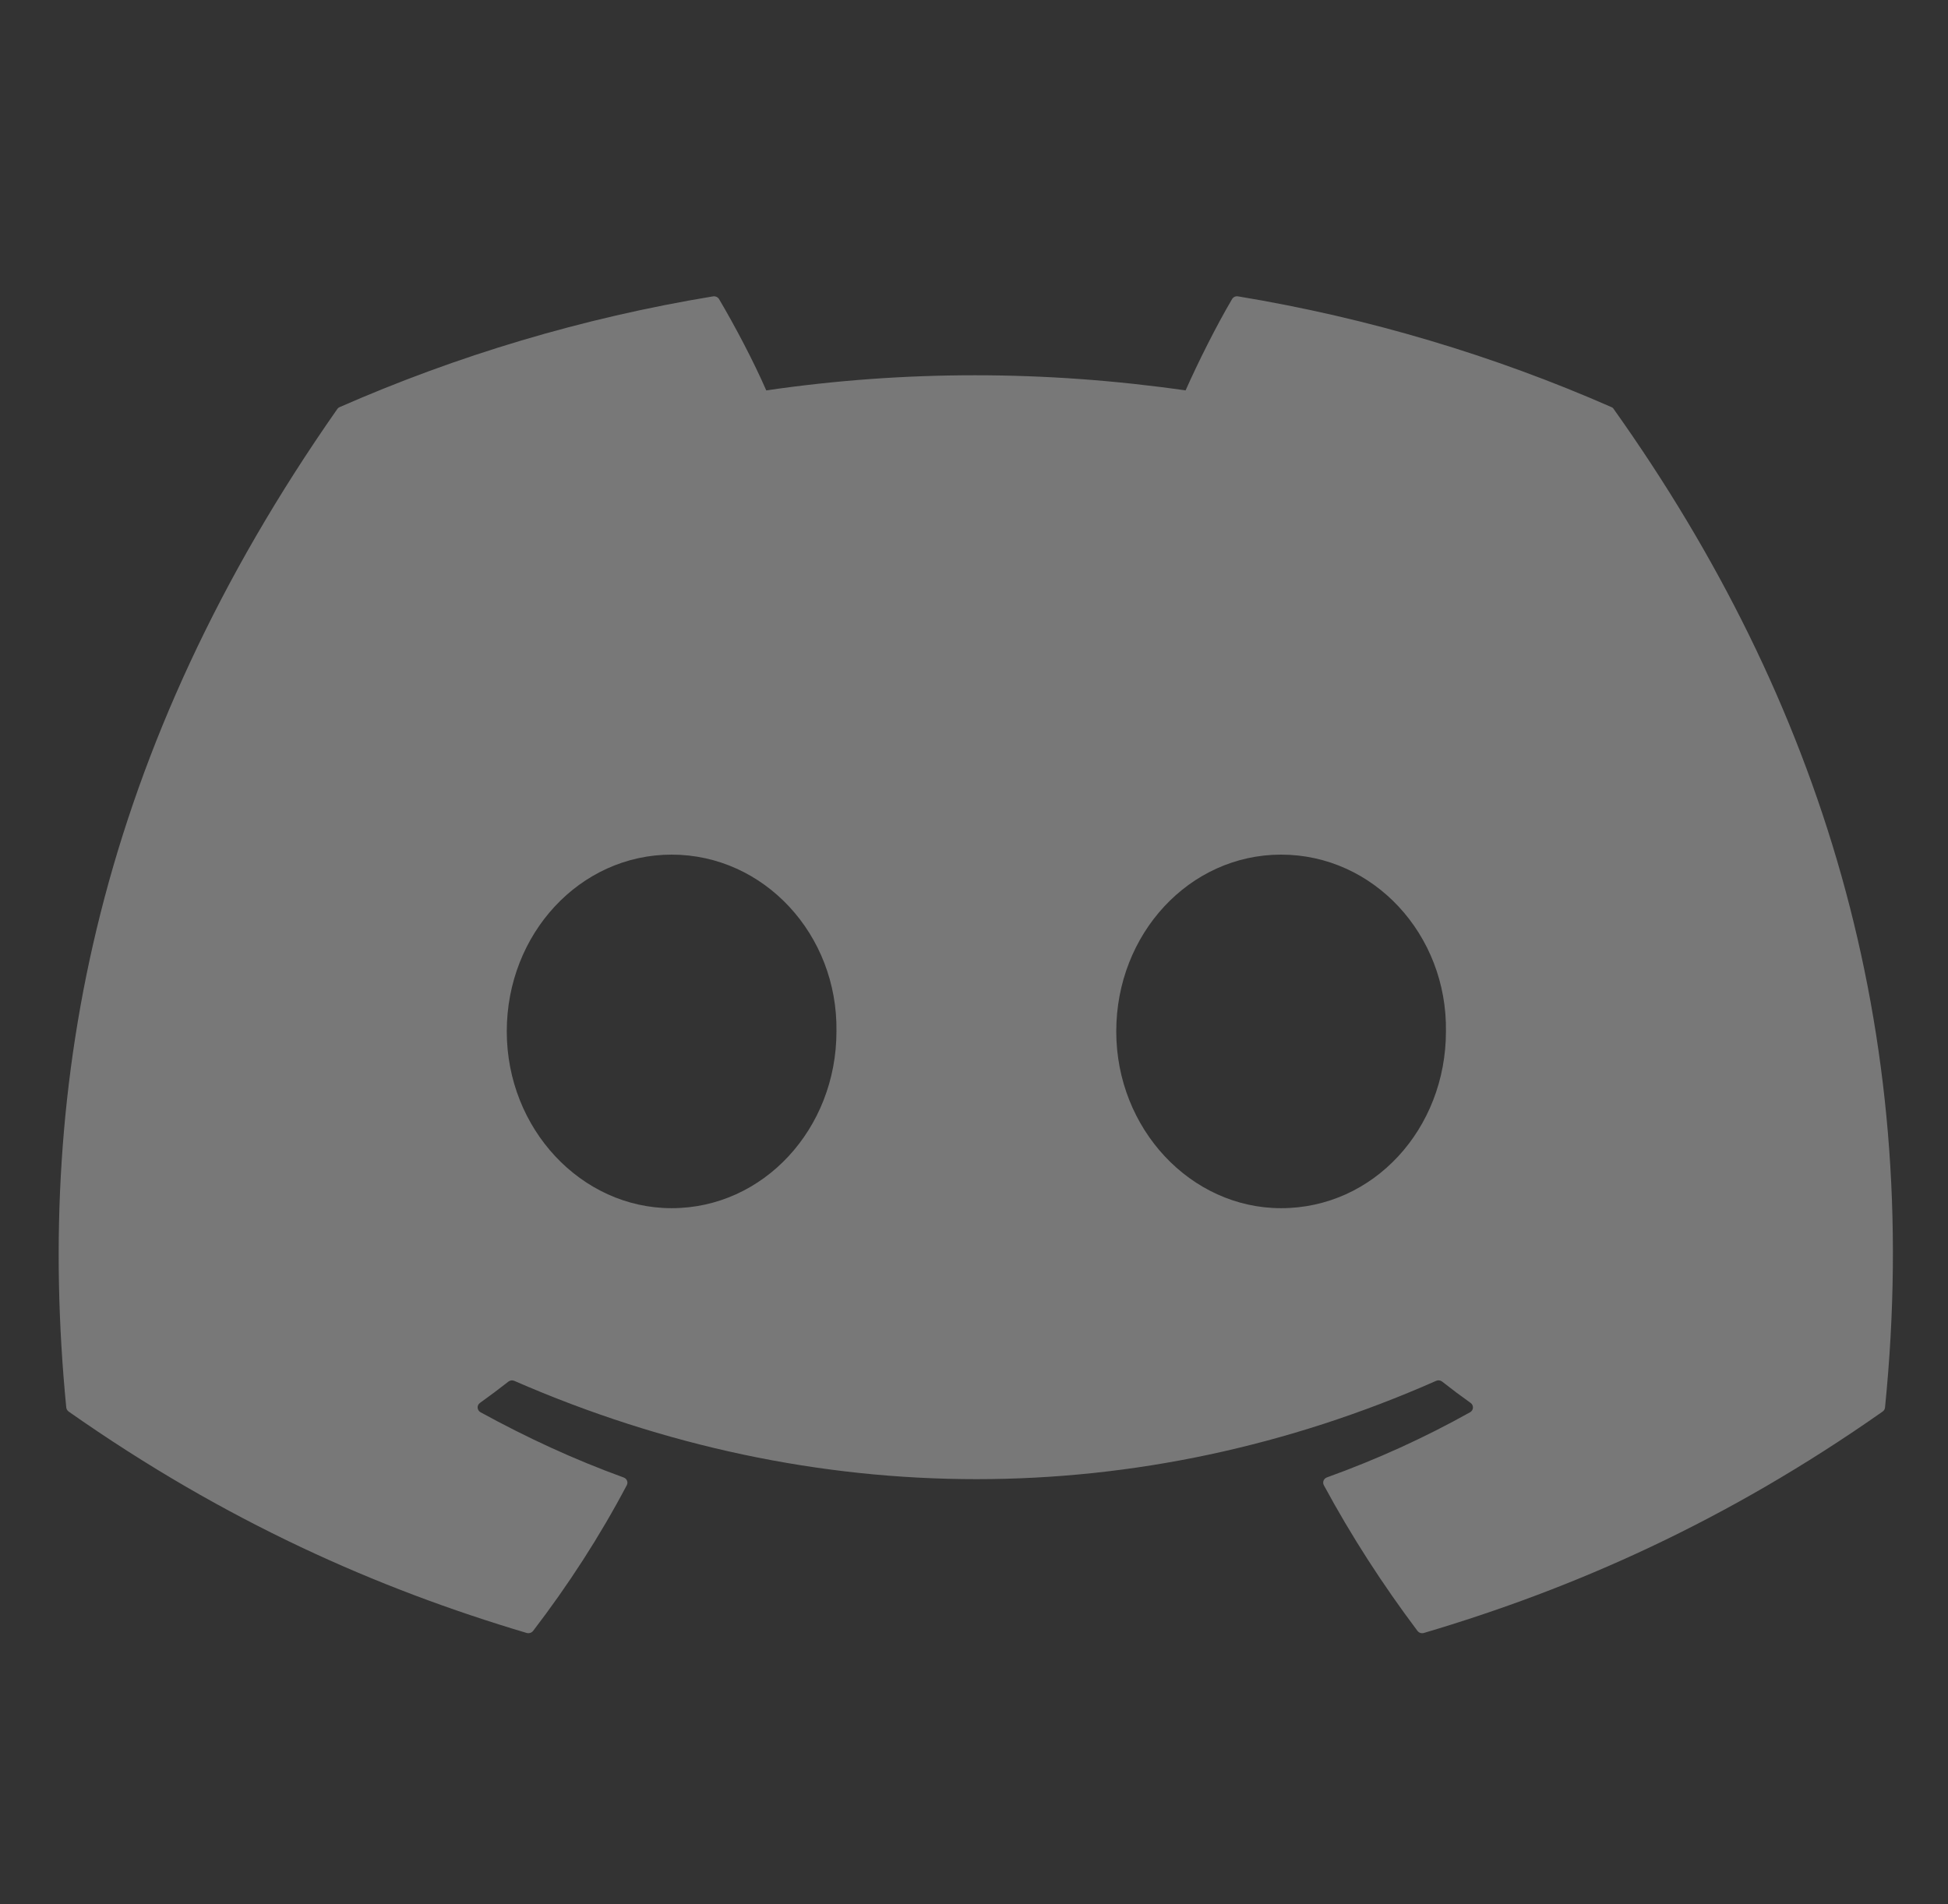 <?xml version="1.0" encoding="UTF-8" standalone="no"?>
<svg
   version="1.0"
   width="358pt"
   height="350pt"
   viewBox="0 0 358 350"
   preserveAspectRatio="xMidYMid meet"
   id="svg22"
   sodipodi:docname="rpcdiscord_status.svg"
   inkscape:version="1.1.1 (3bf5ae0d25, 2021-09-20)"
   inkscape:export-filename="/home/roanfranklin/Documentos/GitHub/remf_rpc_discord/icons/rpcdiscord.png"
   inkscape:export-xdpi="96"
   inkscape:export-ydpi="96"
   xmlns:inkscape="http://www.inkscape.org/namespaces/inkscape"
   xmlns:sodipodi="http://sodipodi.sourceforge.net/DTD/sodipodi-0.dtd"
   xmlns="http://www.w3.org/2000/svg"
   xmlns:svg="http://www.w3.org/2000/svg"
   xmlns:rdf="http://www.w3.org/1999/02/22-rdf-syntax-ns#"
   xmlns:cc="http://creativecommons.org/ns#"
   xmlns:dc="http://purl.org/dc/elements/1.1/">
  <rect x="0" y="0" width="358" height="350" fill="#333333" stroke="none"/>
  <defs
     id="defs26">
    <clipPath
       clipPathUnits="userSpaceOnUse"
       id="clipPath828">
      <g
         id="use830"
         inkscape:label="Clip">
        <path
           clip-path="none"
           d="m 355,3391 c -51,-23 -102,-81 -110,-123 -3,-18 -4,-706 -3,-1530 l 3,-1496 31,-39 c 16,-21 48,-47 70,-58 38,-20 59,-20 1214,-20 1087,0 1177,1 1206,17 45,25 92,82 104,129 l 11,41 108,-105 c 89,-87 114,-106 147,-111 51,-9 89,6 137,52 64,62 83,121 56,175 -6,12 -110,121 -231,243 l -220,221 1,94 c 0,83 5,104 35,179 49,121 68,223 68,365 0,138 -16,224 -67,358 l -35,92 -2,695 c -3,683 -3,696 -24,735 -11,22 -40,54 -63,70 l -43,30 -1176,2 c -1122,3 -1179,2 -1217,-16 z m 2385,-887 v -427 l -57,54 c -53,51 -57,56 -54,96 l 3,43 h -67 c -51,0 -77,6 -118,26 -123,63 -296,104 -437,104 -141,0 -314,-41 -437,-104 l -52,-26 v 0 0 l -131,-84 4.364,-3.415 v 0 c 0,0 -4.364,5.415 -4.364,3.415 0,-3 -25,-28 -55,-57 -59,-56 -134,-152 -180,-231 l -27,-48 H 989 850 1128 l -38,-85 -8.771,-9.831 c 0,0 8.771,12.831 8.771,9.831 0,-3 -9,-37 -20,-77 -15,-58 -40,-211 -40,-250 0,-5 -40,-8 -90,-8 l 90,8 v 0 l 10,-88 h -95 95 v -32 c 0,-43 33,-180 59,-246 12,-29 21,-55 21,-57 0,-3 -61,-5 -135,-5 l 135,5 v 0 l 46,-85 h -158 158 l 48,-69 c 49,-73 180,-205 234,-237 18,-10 32,-22 32,-26 0,-4 -174.271,-28.63 -3.559,-0.585 L 1480,598 v 0 l 285,-117 -192.975,64.076 C 1929.119,401.186 1686,504 1765,481 c 71,-22 99,-25 245,-25 145,0 175,3 245,24 65,20 107,25 228,28 l 147,3 v 27 c 0,25 2,24 55,-28 l 55,-54 v -78 c 0,-132 144,-118 -1185,-118 -1132,0 -1145,0 -1165,20 -20,20 -20,33 -20,1335 v 1315 h 1185 1185 z m -550,-369 c 36,-9 103,-34 150,-57 70,-34 102,-59 181,-138 83,-82 103,-108 143,-191 25,-52 46,-103 46,-112 0,-15 -13,-17 -115,-17 h -115 v -225 -225 h 105 c 65,0 105,-4 105,-10 0,-6 -13,-36 -29,-68 -90,-179 -250,-311 -451,-373 -108,-34 -293,-34 -400,0 -204,63 -360,192 -456,377 l -36,69 101,3 101,3 v 219 219 l -107,3 c -128,4 -125,-4 -56,138 39,81 59,108 137,185 50,50 116,105 148,123 68,40 177,79 256,92 73,11 208,4 292,-15 z M 2588,602 c 2,-7 -7,-12 -22,-12 -27,0 -35,15 -13,23 17,7 30,3 35,-11 z"
           id="path864"
           style="fill:#2500ff;fill-opacity:1"
           inkscape:connector-curvature="0"
           sodipodi:nodetypes="ccccccsccccccsccccscccccccccccccscsccccccsscccccccsscsscccccscsscccccccsscccccscccsccssssccccccccsscccssccccccccccccccccscc" />
      </g>
    </clipPath>
    <clipPath
       clipPathUnits="userSpaceOnUse"
       id="clipPath828-6">
      <g
         id="use830-7"
         inkscape:label="Clip">
        <path
           clip-path="none"
           d="m 355,3391 c -51,-23 -102,-81 -110,-123 -3,-18 -4,-706 -3,-1530 l 3,-1496 31,-39 c 16,-21 48,-47 70,-58 38,-20 59,-20 1214,-20 1087,0 1177,1 1206,17 45,25 92,82 104,129 l 11,41 108,-105 c 89,-87 114,-106 147,-111 51,-9 89,6 137,52 64,62 83,121 56,175 -6,12 -110,121 -231,243 l -220,221 1,94 c 0,83 5,104 35,179 49,121 68,223 68,365 0,138 -16,224 -67,358 l -35,92 -2,695 c -3,683 -3,696 -24,735 -11,22 -40,54 -63,70 l -43,30 -1176,2 c -1122,3 -1179,2 -1217,-16 z m 2385,-887 v -427 l -57,54 c -53,51 -121,99 -118,139 l 74.709,-68.458 -200.768,75.873 c 0,0 49.059,-1.415 8.059,18.585 -123,63 -296,104 -437,104 -141,0 -314,-41 -437,-104 l -52,-26 v 0 0 l -131,-84 4.364,-3.415 v 0 c 0,0 -4.364,5.415 -4.364,3.415 0,-3 -25,-28 -55,-57 -59,-56 -134,-152 -180,-231 l -27,-48 H 989 850 1128 l -38,-85 -8.771,-9.831 c 0,0 8.771,12.831 8.771,9.831 0,-3 -9,-37 -20,-77 -15,-58 -40,-211 -40,-250 0,-5 -40,-8 -90,-8 l 90,8 v 0 l 10,-88 h -95 95 v -32 c 0,-43 33,-180 59,-246 12,-29 21,-55 21,-57 0,-3 -61,-5 -135,-5 l 135,5 v 0 l 46,-85 h -158 158 l 48,-69 c 49,-73 180,-205 234,-237 18,-10 32,-22 32,-26 0,-4 -174.271,-28.63 -3.559,-0.585 L 1480,598 v 0 l 285,-117 -285,117 c 357.093,-143.89 206,-94 285,-117 71,-22 99,-25 245,-25 145,0 175,3 245,24 65,20 236.322,3.941 298,133 l 13,-23 64,-52 c 0,0 2,24 55,-28 l 55,-54 v -78 c 0,-132 144,-118 -1185,-118 -1132,0 -1145,0 -1165,20 -20,20 -20,33 -20,1335 v 1315 h 1185 1185 z m -550,-369 c 36,-9 103,-34 150,-57 70,-34 102,-59 181,-138 83,-82 103,-108 143,-191 25,-52 46,-103 46,-112 0,-15 -13,-17 -115,-17 h -115 v -225 -225 h 105 c 65,0 105,-4 105,-10 0,-6 -13,-36 -29,-68 -90,-179 -250,-311 -451,-373 -108,-34 -293,-34 -400,0 -204,63 -360,192 -456,377 l -36,69 101,3 101,3 v 219 219 l -107,3 c -128,4 -125,-4 -56,138 39,81 59,108 137,185 50,50 116,105 148,123 68,40 177,79 256,92 73,11 208,4 292,-15 z M 2588,602 c 2,-7 -7,-12 -22,-12 -27,0 -35,15 -13,23 17,7 30,3 35,-11 z"
           id="path970"
           style="fill:#2500ff;fill-opacity:1"
           inkscape:connector-curvature="0"
           sodipodi:nodetypes="ccccccsccccccsccccscccccccccccccscsccccccsscccccccsscsscccccscsscccccccsscccccscccsccssssccccccccsscccssccccccccccccccccscc" />
      </g>
    </clipPath>
    <clipPath
       clipPathUnits="userSpaceOnUse"
       id="clipPath828-6-9">
      <g
         inkscape:label="Clip"
         id="use830-7-1">
        <path
           sodipodi:nodetypes="ccccccsccccccsccccscccccccccccccscsccccccsscccccccsscsscccccscsscccccccsscccccscccsccssssccccccccsscccssccccccccccccccccscc"
           inkscape:connector-curvature="0"
           style="fill:#2500ff;fill-opacity:1"
           id="path195"
           d="m 355,3391 c -51,-23 -102,-81 -110,-123 -3,-18 -4,-706 -3,-1530 l 3,-1496 31,-39 c 16,-21 48,-47 70,-58 38,-20 59,-20 1214,-20 1087,0 1177,1 1206,17 45,25 92,82 104,129 l 11,41 108,-105 c 89,-87 114,-106 147,-111 51,-9 89,6 137,52 64,62 83,121 56,175 -6,12 -110,121 -231,243 l -220,221 1,94 c 0,83 5,104 35,179 49,121 68,223 68,365 0,138 -16,224 -67,358 l -35,92 -2,695 c -3,683 -3,696 -24,735 -11,22 -40,54 -63,70 l -43,30 -1176,2 c -1122,3 -1179,2 -1217,-16 z m 2385,-887 v -427 l -57,54 c -53,51 -121,99 -118,139 l 74.709,-68.458 -200.768,75.873 c 0,0 49.059,-1.415 8.059,18.585 -123,63 -296,104 -437,104 -141,0 -314,-41 -437,-104 l -52,-26 v 0 0 l -131,-84 4.364,-3.415 v 0 c 0,0 -4.364,5.415 -4.364,3.415 0,-3 -25,-28 -55,-57 -59,-56 -134,-152 -180,-231 l -27,-48 H 989 850 1128 l -38,-85 -8.771,-9.831 c 0,0 8.771,12.831 8.771,9.831 0,-3 -9,-37 -20,-77 -15,-58 -40,-211 -40,-250 0,-5 -40,-8 -90,-8 l 90,8 v 0 l 10,-88 h -95 95 v -32 c 0,-43 33,-180 59,-246 12,-29 21,-55 21,-57 0,-3 -61,-5 -135,-5 l 135,5 v 0 l 46,-85 h -158 158 l 48,-69 c 49,-73 180,-205 234,-237 18,-10 32,-22 32,-26 0,-4 -174.271,-28.63 -3.559,-0.585 L 1480,598 v 0 l 285,-117 -285,117 c 357.093,-143.89 206,-94 285,-117 71,-22 99,-25 245,-25 145,0 175,3 245,24 65,20 236.322,3.941 298,133 l 13,-23 64,-52 c 0,0 2,24 55,-28 l 55,-54 v -78 c 0,-132 144,-118 -1185,-118 -1132,0 -1145,0 -1165,20 -20,20 -20,33 -20,1335 v 1315 h 1185 1185 z m -550,-369 c 36,-9 103,-34 150,-57 70,-34 102,-59 181,-138 83,-82 103,-108 143,-191 25,-52 46,-103 46,-112 0,-15 -13,-17 -115,-17 h -115 v -225 -225 h 105 c 65,0 105,-4 105,-10 0,-6 -13,-36 -29,-68 -90,-179 -250,-311 -451,-373 -108,-34 -293,-34 -400,0 -204,63 -360,192 -456,377 l -36,69 101,3 101,3 v 219 219 l -107,3 c -128,4 -125,-4 -56,138 39,81 59,108 137,185 50,50 116,105 148,123 68,40 177,79 256,92 73,11 208,4 292,-15 z M 2588,602 c 2,-7 -7,-12 -22,-12 -27,0 -35,15 -13,23 17,7 30,3 35,-11 z"
           clip-path="none" />
      </g>
    </clipPath>
    <clipPath
       id="clip0">
      <rect
         width="71"
         height="55"
         fill="#ffffff"
         id="rect6"
         x="0"
         y="0" />
    </clipPath>
    <clipPath
       id="clip0-5">
      <rect
         width="71"
         height="55"
         fill="#ffffff"
         id="rect6-9"
         x="0"
         y="0" />
    </clipPath>
  </defs>
  <sodipodi:namedview
     pagecolor="#ffffff"
     bordercolor="#666666"
     borderopacity="1"
     objecttolerance="10"
     gridtolerance="10"
     guidetolerance="10"
     inkscape:pageopacity="0"
     inkscape:pageshadow="2"
     inkscape:window-width="1366"
     inkscape:window-height="713"
     id="namedview24"
     showgrid="false"
     inkscape:zoom="1.0114286"
     inkscape:cx="244.70338"
     inkscape:cy="233.33333"
     inkscape:window-x="0"
     inkscape:window-y="27"
     inkscape:window-maximized="1"
     inkscape:current-layer="g20"
     inkscape:pagecheckerboard="0"
     inkscape:document-units="pt" />
  <g
     transform="translate(0,350) scale(0.1,-0.1)"
     fill="#000000"
     stroke="none"
     id="g20">
    <path
       d="m 2961.461,2751.688 c -214.851,94.287 -445.247,163.754 -686.139,203.54 -4.387,0.768 -8.769,-1.151 -11.029,-4.989 -29.631,-50.404 -62.452,-116.161 -85.436,-167.845 -259.096,37.099 -516.862,37.099 -770.645,0 -22.989,52.833 -57.002,117.441 -86.766,167.845 -2.26,3.71 -6.642,5.629 -11.029,4.989 -240.76,-39.659 -471.155,-109.126 -686.139,-203.54 -1.861,-0.767 -3.456,-2.048 -4.515,-3.71 C 182.751,2123.541 63.035,1514.454 121.764,912.917 c 0.266,-2.942 1.993,-5.758 4.385,-7.547 288.328,-202.515 567.622,-325.459 841.73,-406.95 4.387,-1.281 9.035,0.254 11.827,3.71 64.84,84.688 122.64,173.984 172.197,267.89 2.925,5.499 0.133,12.024 -5.844,14.199 -91.68,33.262 -178.977,73.817 -262.951,119.87 -6.642,3.71 -7.174,12.796 -1.063,17.146 17.671,12.665 35.347,25.842 52.221,39.147 3.053,2.429 7.307,2.942 10.896,1.408 551.673,-240.899 1148.924,-240.899 1694.087,0 3.589,1.662 7.843,1.149 11.029,-1.281 16.878,-13.305 34.55,-26.61 52.354,-39.274 6.11,-4.35 5.712,-13.436 -0.93,-17.146 -83.974,-46.948 -171.271,-86.608 -263.084,-119.743 -5.978,-2.175 -8.636,-8.827 -5.712,-14.326 50.621,-93.774 108.42,-183.071 172.064,-267.763 2.659,-3.583 7.44,-5.118 11.827,-3.837 275.437,81.491 554.73,204.435 843.058,406.95 2.526,1.789 4.121,4.477 4.387,7.42 70.286,695.442 -117.726,1299.535 -498.398,1835.06 -0.931,1.789 -2.521,3.07 -4.382,3.837 z M 1234.286,1279.19 c -166.091,0 -302.946,145.84 -302.946,324.946 0,179.106 134.201,324.946 302.946,324.946 170.07,0 305.6,-147.12 302.941,-324.946 0,-179.106 -134.201,-324.946 -302.941,-324.946 z m 1120.091,0 c -166.087,0 -302.941,145.84 -302.941,324.946 0,179.106 134.196,324.946 302.941,324.946 170.075,0 305.6,-147.12 302.946,-324.946 0,-179.106 -132.871,-324.946 -302.946,-324.946 z"
       fill="#23272a"
       id="path2"
       style="mix-blend-mode:multiply;fill:#787878;fill-opacity:1;fill-rule:evenodd;stroke:#ffff00;stroke-width:46.43;stroke-linecap:butt;stroke-linejoin:round;stroke-miterlimit:4;stroke-dasharray:none;stroke-opacity:0.002;paint-order:stroke markers fill"
       inkscape:export-filename="/home/roanfranklin/Documentos/GitHub/remf_rpc_discord/icons/none.png"
       inkscape:export-xdpi="96"
       inkscape:export-ydpi="96" />
  </g>
</svg>
